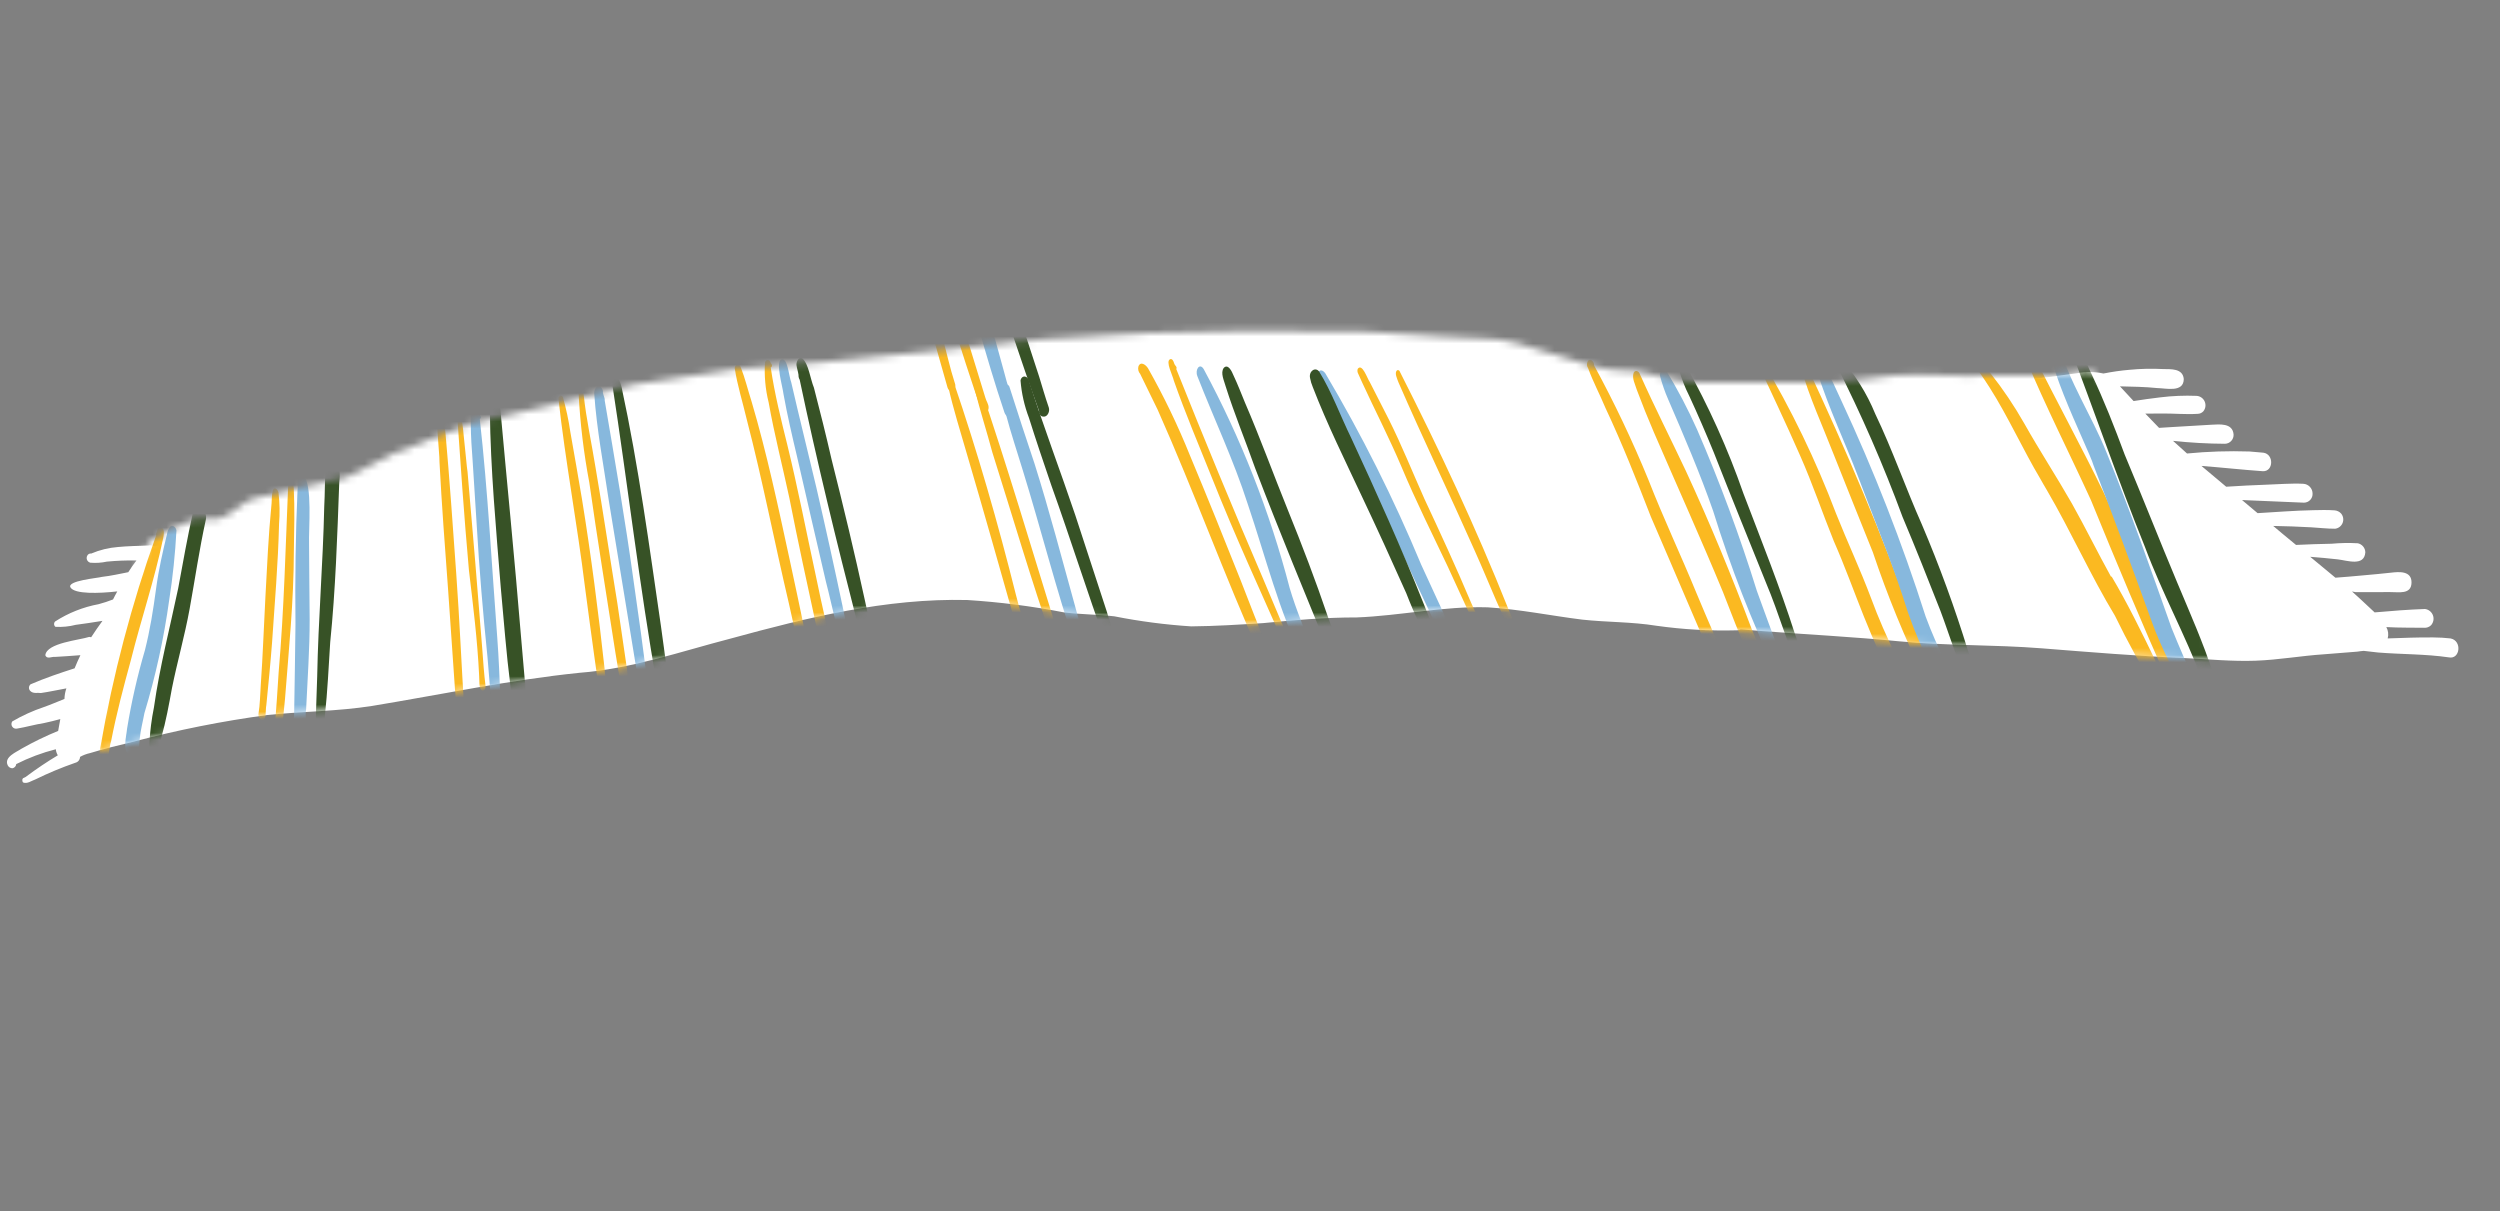 <svg width="353" height="171" viewBox="0 0 353 171" fill="none" xmlns="http://www.w3.org/2000/svg">
<rect x="0" y="0" width="353" height="171" fill="#808080" stroke="none"/>
<path d="M346.032 90.148C345.223 90.056 344.409 90.008 343.594 90.005C341.433 89.981 339.296 90.076 337.142 90.145C337.29 89.607 337.221 89.032 336.949 88.544C337.91 88.58 338.844 88.635 339.791 88.623L342.298 88.641C342.475 88.653 342.652 88.628 342.818 88.567C342.984 88.506 343.135 88.41 343.261 88.286C343.43 88.099 343.544 87.868 343.592 87.621C343.639 87.373 343.618 87.117 343.531 86.881C343.443 86.644 343.293 86.436 343.095 86.279C342.898 86.122 342.662 86.022 342.412 85.989C340.093 86.075 337.757 86.249 335.299 86.47L334.747 85.956C333.884 85.131 332.994 84.324 332.104 83.517L332.594 83.606L337.524 83.604C338.657 83.579 340.469 84.001 340.506 82.28C340.542 80.559 338.714 80.734 337.631 80.859C336.549 80.985 334.933 81.129 333.575 81.251C332.217 81.373 331.045 81.482 329.762 81.572L326.199 78.62C327.494 78.718 328.785 78.837 330.095 78.983C331.404 79.129 333.843 80.033 333.984 77.985C333.977 77.685 333.869 77.395 333.677 77.164C333.485 76.933 333.22 76.773 332.926 76.71C331.694 76.641 330.458 76.663 329.229 76.775C327.611 76.804 325.896 76.861 324.2 76.944L322.197 75.29L320.979 74.263C322.77 74.289 324.554 74.36 326.356 74.457C327.473 74.522 328.623 74.661 329.729 74.655C329.963 74.624 330.184 74.53 330.37 74.384C330.555 74.238 330.697 74.045 330.782 73.825C330.867 73.604 330.891 73.365 330.851 73.133C330.812 72.9 330.711 72.682 330.558 72.502C330.32 72.247 329.996 72.09 329.648 72.061C328.624 71.99 327.607 72.012 326.612 72.039C323.976 72.09 321.38 72.309 318.773 72.457L316.575 70.606L325.33 70.977C325.496 70.974 325.66 70.938 325.811 70.871C325.963 70.803 326.099 70.706 326.211 70.584C326.324 70.462 326.411 70.319 326.466 70.163C326.522 70.006 326.545 69.841 326.534 69.675C326.53 69.326 326.395 68.992 326.154 68.739C325.914 68.486 325.587 68.333 325.239 68.311C323.481 68.222 321.724 68.386 319.987 68.439C318.25 68.492 316.225 68.608 314.337 68.725C313.156 67.751 312 66.757 310.841 65.787C313.725 66.011 316.616 66.329 319.526 66.536C321.039 66.58 321.093 64.126 319.587 63.921L317.637 63.751C314.691 63.653 311.742 63.748 308.809 64.035L306.831 62.248C309.269 62.511 311.72 62.649 314.173 62.661C314.34 62.656 314.504 62.617 314.656 62.548C314.808 62.478 314.945 62.378 315.057 62.255C315.17 62.131 315.257 61.986 315.312 61.829C315.368 61.671 315.391 61.504 315.381 61.337C315.245 59.677 313.333 59.928 312.289 59.969L306.934 60.285L304.86 60.415C304.218 59.769 303.579 59.1 302.922 58.405L305.229 58.386C306.913 58.37 308.61 58.54 310.311 58.434C310.462 58.432 310.611 58.399 310.749 58.337C310.887 58.275 311.011 58.185 311.114 58.074C311.269 57.882 311.369 57.652 311.402 57.408C311.434 57.163 311.399 56.915 311.299 56.689C311.2 56.464 311.04 56.27 310.837 56.13C310.634 55.99 310.397 55.908 310.15 55.895C308.43 55.827 306.707 55.898 304.998 56.11C303.747 56.274 302.5 56.416 301.264 56.629L299.338 54.552C301.104 54.596 302.851 54.614 304.614 54.797C305.833 54.811 308.338 55.473 308.348 53.517C308.214 51.972 306.479 52.141 305.425 52.111C303.844 52.028 302.259 52.063 300.684 52.216C299.445 52.321 298.213 52.497 296.995 52.744C295.785 52.477 294.534 52.462 293.318 52.697C281.252 54.427 269.079 55.294 256.89 55.291C242.747 55.163 228.761 55.823 214.849 56.197C207.217 56.238 199.46 55.451 191.83 55.101C184.822 54.748 177.89 54.871 170.929 55.149C163.968 55.427 156.922 55.414 150.051 55.962C137.955 56.989 126.128 58.824 114.032 59.597C105.812 59.898 97.625 60.805 89.538 62.31C80.08 64.668 70.674 66.99 61.192 68.975C52.32 70.772 42.998 72.257 34.099 74.072C31.171 74.534 28.279 75.201 25.444 76.069C24.282 76.503 23.015 76.757 21.832 77.186C21.702 77.101 21.556 77.042 21.402 77.014C21.249 76.986 21.092 76.99 20.94 77.024C19.501 77.085 18.07 77.102 16.663 77.237C15.359 77.337 14.081 77.649 12.878 78.162C12.763 78.144 12.645 78.164 12.543 78.221C12.441 78.277 12.36 78.367 12.315 78.474C12.267 78.566 12.24 78.668 12.236 78.772C12.233 78.875 12.254 78.978 12.297 79.073C12.34 79.167 12.404 79.251 12.484 79.317C12.564 79.383 12.658 79.429 12.759 79.453C13.539 79.519 14.325 79.467 15.09 79.301C16.478 79.168 17.872 79.114 19.266 79.139C18.844 79.684 18.467 80.237 18.113 80.795C16.872 81.03 15.717 81.304 14.399 81.456C13.815 81.626 9.372 81.994 9.958 82.952C10.544 83.911 13.973 83.797 16.56 83.507C16.353 83.884 16.147 84.261 15.962 84.642C15.298 84.903 14.619 85.126 13.929 85.309C11.736 85.716 9.644 86.549 7.771 87.761C7.724 87.812 7.689 87.873 7.666 87.939C7.643 88.005 7.633 88.074 7.638 88.144C7.642 88.213 7.661 88.281 7.692 88.344C7.723 88.406 7.767 88.461 7.82 88.507C8.79 88.563 9.763 88.468 10.704 88.225C11.955 88.06 13.068 87.894 14.469 87.665C13.917 88.417 13.384 89.195 12.873 89.978L12.606 89.929C11.209 90.389 6.602 90.773 6.401 92.51C6.608 93.147 7.338 92.68 7.761 92.757C8.947 92.696 10.092 92.605 11.353 92.512C11.056 93.133 10.783 93.752 10.533 94.367C8.429 95.044 6.343 95.747 4.318 96.623C4.247 96.682 4.19 96.755 4.151 96.838C4.111 96.92 4.09 97.011 4.088 97.102C4.087 97.194 4.106 97.285 4.143 97.369C4.18 97.453 4.235 97.528 4.304 97.588C4.715 97.985 5.329 97.775 5.775 97.856C6.981 97.683 8.159 97.413 9.373 97.197C9.205 97.677 9.114 98.181 9.102 98.69C8.135 99.067 7.182 99.493 6.224 99.826C4.66 100.35 3.154 101.033 1.73 101.865C1.654 101.976 1.614 102.108 1.615 102.243C1.616 102.377 1.659 102.508 1.737 102.618C1.815 102.728 1.924 102.811 2.051 102.856C2.178 102.901 2.316 102.906 2.445 102.871C3.704 102.662 4.849 102.317 6.25 102.088C7.016 101.928 7.764 101.741 8.516 101.532L8.212 103.205C6.434 103.932 4.705 104.771 3.034 105.719C2.375 106.175 0.52 106.874 1.088 108.06C1.148 108.184 1.242 108.289 1.359 108.363C1.476 108.437 1.61 108.478 1.749 108.48C1.892 108.455 2.024 108.384 2.122 108.277C2.221 108.17 2.281 108.033 2.294 107.888C4.074 106.987 5.947 106.284 7.88 105.793C7.91 106.096 8.007 106.389 8.162 106.651C6.663 107.549 5.209 108.523 3.808 109.568C3.679 109.683 3.53 109.773 3.368 109.834C3.081 109.896 3.115 110.34 3.251 110.48C3.851 110.727 4.447 110.237 4.986 110.058C6.822 109.157 8.711 108.37 10.643 107.7C10.829 107.655 10.994 107.55 11.113 107.4C11.232 107.251 11.297 107.066 11.3 106.875C11.733 106.63 12.2 106.451 12.686 106.344C14.685 105.74 16.761 105.219 18.806 104.738C25.046 103.08 31.384 101.816 37.783 100.954C42.712 100.445 47.664 100.446 52.55 99.676C62.261 98.078 71.942 96.013 81.824 94.999C89.135 94.439 96.049 92.01 103.156 90.168C113.99 87.208 125.064 84.452 136.555 84.721C141.15 85.01 145.722 85.594 150.242 86.471C152.607 86.763 154.981 86.756 157.351 87.026C160.931 87.735 164.553 88.209 168.195 88.444C171.587 88.415 174.966 88.2 178.345 87.984C182.636 87.567 187.177 87.171 191.551 87.183C197.721 86.945 203.823 85.566 210.054 85.754C214.61 86.029 219.05 86.951 223.42 87.492C226.899 87.871 230.391 87.791 233.882 88.356C237.657 88.889 241.471 89.105 245.282 89C245.46 88.994 245.634 88.947 245.791 88.862L248.582 89.093C255.081 89.583 261.608 89.917 268.149 90.553C274.691 91.189 281.564 91.01 288.308 91.544C295.052 92.079 301.792 92.636 308.603 92.929C311.869 93.085 315.173 93.409 318.465 93.293C321.757 93.177 324.903 92.597 328.166 92.384L332.84 92.013C333.151 91.954 333.453 91.939 333.759 91.903L335.79 92.134C339.013 92.397 342.501 92.34 345.777 92.82C347.352 93.152 347.696 90.497 346.032 90.148Z" fill="white"/>
<mask id="mask0_1071_4230" style="mask-type:luminance" maskUnits="userSpaceOnUse" x="13" y="46" width="300" height="61">
<path d="M21.146 76.307L22.12 75.978L23.418 75.051L27.584 73.293L30.599 73.293C32.995 72.784 34.003 70.659 36.503 70.215L42.783 68.77L48.939 67.389L55.571 64.025L66.341 59.845L71.318 58.699C75.372 57.685 79.441 56.712 83.526 55.781C85.557 55.252 87.58 54.767 89.607 54.26C94.359 53.465 99.351 52.737 104.242 52.059L108.077 51.743L109.973 51.581L115.833 51.148C121.849 50.491 127.857 49.878 133.92 49.345L137.119 48.981L143.49 48.273L147.55 47.86C152.354 47.535 157.186 47.307 162.004 47.031L164.599 46.95C168.398 46.834 172.188 46.763 175.997 46.718C181.46 46.697 186.933 46.747 192.424 46.824L195.593 47.008L200.399 47.306L203.176 47.488L209.774 47.811C215 47.702 223.913 52.361 229.171 52.326C232.348 52.212 236.558 54.097 239.749 54.032L248.793 54.032L258.968 54.032L267.51 52.996C272.176 52.669 276.297 53.255 280.951 52.996L289.761 52.996L295.203 52.326L298.664 54.959C303.796 67.701 308.548 80.465 312.919 93.253L309.248 93.046L304.091 92.777L300.625 92.585C293.218 92.022 285.83 91.57 278.459 91.229L275.386 91.154L269.125 90.753L262.575 90.162L253.861 89.569C250.991 89.393 248.143 89.221 245.287 89.093C242.996 89.022 240.813 88.994 238.581 88.98C232.622 88.312 226.668 87.737 220.729 87.21L215.01 86.355L211.469 85.942L208.427 85.827L206.712 85.884C200.42 86.284 194.156 86.781 188.018 87.347L184.595 87.554L179.916 87.948L175.806 88.26C169.422 87.768 163.023 87.365 156.648 87.082C154.382 86.878 152.111 86.695 149.837 86.535L142.389 85.436C135.823 85.486 129.257 85.621 122.691 85.841L113.685 87.613L111.285 88.144C105.487 89.625 99.723 91.18 93.99 92.81L88.657 94.144L86.58 94.55L83.174 95.037L74.107 96.13L67.347 97.205L60.877 98.333C56.15 98.994 51.237 99.668 46.443 100.317L40.449 100.725L35.377 101.254C31.439 102.013 27.474 102.789 23.418 103.688C20.095 104.481 16.767 105.304 13.433 106.157C14.262 100.073 15.103 93.969 15.955 87.843C17.613 84.213 19.426 79.941 21.146 76.307Z" fill="white"/>
</mask>
<g mask="url(#mask0_1071_4230)">
<path d="M346.032 74.07C345.223 73.977 344.409 73.929 343.594 73.926C341.433 73.902 339.296 73.997 337.142 74.067C337.29 73.528 337.221 72.953 336.949 72.465C337.91 72.501 338.844 72.556 339.791 72.544L342.298 72.562C342.475 72.575 342.652 72.549 342.818 72.488C342.984 72.427 343.135 72.331 343.261 72.207C343.43 72.02 343.544 71.79 343.592 71.542C343.639 71.294 343.618 71.038 343.531 70.802C343.443 70.565 343.293 70.357 343.095 70.2C342.898 70.043 342.662 69.943 342.412 69.91C340.093 69.996 337.757 70.17 335.299 70.392L334.747 69.877C333.884 69.052 332.994 68.245 332.104 67.439L332.594 67.528L337.524 67.525C338.657 67.501 340.469 67.922 340.506 66.201C340.542 64.48 338.714 64.655 337.631 64.781C336.549 64.906 334.933 65.05 333.575 65.172C332.217 65.294 331.045 65.403 329.762 65.493L326.199 62.542C327.494 62.639 328.785 62.758 330.095 62.904C331.404 63.05 333.843 63.954 333.984 61.907C333.977 61.606 333.869 61.317 333.677 61.085C333.485 60.854 333.22 60.694 332.926 60.632C331.694 60.562 330.458 60.584 329.229 60.697C327.611 60.725 325.896 60.782 324.2 60.865L322.197 59.212L320.979 58.184C322.77 58.21 324.554 58.281 326.356 58.378C327.473 58.443 328.623 58.583 329.729 58.577C329.963 58.545 330.184 58.452 330.37 58.306C330.555 58.159 330.697 57.966 330.782 57.746C330.867 57.526 330.891 57.287 330.851 57.054C330.812 56.821 330.711 56.604 330.558 56.424C330.32 56.169 329.996 56.011 329.648 55.982C328.624 55.911 327.607 55.933 326.612 55.96C323.976 56.011 321.38 56.23 318.773 56.378L316.575 54.528L325.33 54.898C325.496 54.895 325.66 54.859 325.811 54.792C325.963 54.724 326.099 54.627 326.211 54.505C326.324 54.383 326.411 54.24 326.466 54.084C326.522 53.928 326.545 53.762 326.534 53.596C326.53 53.247 326.395 52.913 326.154 52.66C325.914 52.407 325.587 52.254 325.239 52.232C323.481 52.143 321.724 52.307 319.987 52.36C318.25 52.413 316.225 52.529 314.337 52.647C313.156 51.672 312 50.679 310.841 49.708C313.725 49.933 316.616 50.251 319.526 50.457C321.039 50.502 321.093 48.047 319.587 47.842L317.637 47.672C314.691 47.574 311.742 47.669 308.809 47.957L306.831 46.169C309.269 46.433 311.72 46.571 314.173 46.582C314.34 46.577 314.504 46.539 314.656 46.469C314.808 46.399 314.945 46.3 315.057 46.176C315.17 46.053 315.257 45.908 315.312 45.75C315.368 45.592 315.391 45.425 315.381 45.258C315.245 43.598 313.333 43.849 312.289 43.89L306.934 44.207L304.86 44.337C304.218 43.69 303.579 43.021 302.922 42.326L305.229 42.308C306.913 42.291 308.61 42.461 310.311 42.356C310.462 42.353 310.611 42.32 310.749 42.258C310.887 42.196 311.011 42.107 311.114 41.995C311.269 41.804 311.369 41.573 311.402 41.329C311.434 41.085 311.399 40.836 311.299 40.61C311.2 40.385 311.04 40.191 310.837 40.051C310.634 39.911 310.397 39.83 310.15 39.816C308.43 39.748 306.707 39.82 304.998 40.031C303.747 40.196 302.5 40.337 301.264 40.55L299.338 38.473C301.104 38.517 302.851 38.535 304.614 38.718C305.833 38.732 308.338 39.395 308.348 37.438C308.214 35.894 306.479 36.062 305.425 36.032C303.844 35.949 302.259 35.985 300.684 36.138C299.445 36.242 298.213 36.418 296.995 36.665C295.785 36.399 294.534 36.383 293.318 36.619C281.252 38.348 269.079 39.215 256.89 39.213C242.747 39.084 228.761 39.744 214.849 40.118C207.217 40.16 199.46 39.372 191.83 39.022C184.822 38.67 177.89 38.792 170.929 39.07C163.968 39.349 156.922 39.335 150.051 39.883C137.955 40.91 126.128 42.745 114.032 43.519C105.812 43.819 97.625 44.726 89.538 46.231C80.08 48.59 70.674 50.911 61.192 52.897C52.32 54.693 42.998 56.178 34.099 57.993C31.171 58.455 28.279 59.123 25.444 59.99C24.282 60.424 23.015 60.678 21.832 61.108C21.702 61.022 21.556 60.963 21.402 60.935C21.249 60.908 21.092 60.911 20.94 60.946C19.501 61.007 18.07 61.023 16.663 61.159C15.359 61.258 14.081 61.571 12.878 62.083C12.763 62.065 12.645 62.086 12.543 62.142C12.441 62.199 12.36 62.288 12.315 62.396C12.267 62.487 12.24 62.589 12.236 62.693C12.233 62.797 12.254 62.9 12.297 62.994C12.34 63.089 12.404 63.172 12.484 63.238C12.564 63.304 12.658 63.351 12.759 63.375C13.539 63.44 14.325 63.389 15.09 63.222C16.478 63.09 17.872 63.035 19.266 63.06C18.844 63.605 18.467 64.159 18.113 64.716C16.872 64.951 15.717 65.225 14.399 65.377C13.815 65.548 9.372 65.915 9.958 66.874C10.544 67.832 13.973 67.719 16.56 67.428C16.353 67.805 16.147 68.183 15.962 68.564C15.298 68.825 14.619 69.047 13.929 69.231C11.736 69.637 9.644 70.47 7.771 71.682C7.724 71.734 7.689 71.794 7.666 71.86C7.643 71.926 7.633 71.996 7.638 72.065C7.642 72.135 7.661 72.203 7.692 72.265C7.723 72.327 7.767 72.383 7.82 72.428C8.79 72.485 9.763 72.389 10.704 72.146C11.955 71.982 13.068 71.815 14.469 71.586C13.917 72.338 13.384 73.117 12.873 73.899L12.606 73.85C11.209 74.311 6.602 74.694 6.401 76.431C6.608 77.068 7.338 76.602 7.761 76.679C8.947 76.618 10.092 76.526 11.353 76.433C11.056 77.055 10.783 77.673 10.533 78.288C8.429 78.965 6.343 79.669 4.318 80.544C4.247 80.603 4.19 80.676 4.151 80.759C4.111 80.842 4.09 80.932 4.088 81.024C4.087 81.115 4.106 81.206 4.143 81.29C4.18 81.374 4.235 81.449 4.304 81.509C4.715 81.907 5.329 81.696 5.775 81.777C6.981 81.604 8.159 81.335 9.373 81.118C9.205 81.599 9.114 82.103 9.102 82.612C8.135 82.989 7.182 83.415 6.224 83.747C4.66 84.271 3.154 84.955 1.73 85.787C1.654 85.898 1.614 86.029 1.615 86.164C1.616 86.299 1.659 86.43 1.737 86.539C1.815 86.649 1.924 86.732 2.051 86.777C2.178 86.822 2.316 86.828 2.445 86.792C3.704 86.583 4.849 86.238 6.25 86.009C7.016 85.849 7.764 85.662 8.516 85.454L8.212 87.126C6.434 87.853 4.705 88.693 3.034 89.64C2.375 90.096 0.52 90.796 1.088 91.981C1.148 92.106 1.242 92.21 1.359 92.284C1.476 92.359 1.61 92.399 1.749 92.401C1.892 92.377 2.024 92.305 2.122 92.198C2.221 92.091 2.281 91.954 2.294 91.809C4.074 90.908 5.947 90.206 7.88 89.715C7.91 90.017 8.007 90.31 8.162 90.572C6.663 91.47 5.209 92.444 3.808 93.489C3.679 93.605 3.53 93.695 3.368 93.755C3.081 93.818 3.115 94.262 3.251 94.401C3.851 94.649 4.447 94.158 4.986 93.98C6.822 93.078 8.711 92.291 10.643 91.622C10.829 91.576 10.994 91.471 11.113 91.322C11.232 91.172 11.297 90.987 11.3 90.797C11.733 90.552 12.2 90.373 12.686 90.265C14.685 89.661 16.761 89.14 18.806 88.659C25.046 87.001 31.384 85.737 37.783 84.875C42.712 84.366 47.664 84.368 52.55 83.597C62.261 81.999 71.942 79.934 81.824 78.92C89.135 78.36 96.049 75.931 103.156 74.09C113.99 71.129 125.064 68.373 136.555 68.642C141.15 68.931 145.722 69.516 150.242 70.392C152.607 70.684 154.981 70.677 157.351 70.947C160.931 71.656 164.553 72.13 168.195 72.365C171.587 72.336 174.966 72.121 178.345 71.906C182.636 71.488 187.177 71.092 191.551 71.104C197.721 70.866 203.823 69.487 210.054 69.675C214.61 69.951 219.05 70.872 223.42 71.413C226.899 71.792 230.391 71.713 233.882 72.278C237.657 72.811 241.471 73.026 245.282 72.921C245.46 72.915 245.634 72.868 245.791 72.784L248.582 73.014C255.081 73.504 261.608 73.838 268.149 74.474C274.691 75.11 281.564 74.931 288.308 75.466C295.052 76 301.792 76.557 308.603 76.85C311.869 77.006 315.173 77.33 318.465 77.214C321.757 77.098 324.903 76.518 328.166 76.305L332.84 75.934C333.151 75.875 333.453 75.861 333.759 75.824L335.79 76.055C339.013 76.318 342.501 76.261 345.777 76.741C347.352 77.074 347.696 74.418 346.032 74.07Z" fill="white"/>
<path d="M14.582 107.196C14.374 107.057 14.216 106.855 14.13 106.62C14.044 106.385 14.036 106.129 14.105 105.889L14.178 105.487C15.945 95.308 18.581 85.299 22.057 75.569C22.025 75.495 22.015 75.413 22.03 75.334C22.044 75.255 22.082 75.181 22.138 75.124C22.211 74.722 22.304 74.209 22.807 74.485C23.309 74.76 23.119 75.555 23.03 76.046C21.796 81.949 19.927 87.414 18.491 93.165C17.459 96.939 16.446 100.74 15.684 104.678C15.368 105.404 15.543 107.486 14.582 107.196Z" fill="#FBB921"/>
<path d="M36.948 101.669C36.801 101.592 36.68 101.47 36.599 101.318C36.518 101.167 36.481 100.992 36.494 100.818C36.721 99.484 36.725 98.107 36.822 96.723C37.114 92.572 37.253 88.366 37.482 84.177C37.711 79.989 37.901 75.621 38.316 71.42C38.425 70.776 38.247 68.305 39.1 69.111C39.208 69.235 39.285 69.385 39.325 69.549C39.498 71.015 39.524 72.496 39.403 73.969C39.269 79.627 38.787 85.169 38.413 90.757C38.19 93.691 37.892 96.66 37.607 99.558C37.445 100.24 37.702 101.84 36.948 101.669Z" fill="#FBB921"/>
<path d="M39.072 104.492C38.547 104.193 38.697 103.312 38.764 102.783C39.023 100.176 39.175 97.523 39.349 94.874C40.114 86.041 40.334 77.027 40.706 68.068C40.706 68.068 40.743 67.854 40.763 67.735C40.783 67.616 40.852 67.211 41.081 67.353C41.31 67.496 41.418 68.354 41.475 68.833C41.627 71.864 41.542 74.801 41.494 77.794C41.482 84.904 40.773 91.78 40.243 98.69L39.767 103.52C39.73 104.005 39.566 104.834 39.072 104.492Z" fill="#FBB921"/>
<path d="M65.093 101.112C64.156 100.902 64.432 98.403 64.243 97.336C63.916 92.672 63.595 88.019 63.279 83.376C62.833 77.329 62.368 71.249 62.056 65.232C62.104 63.962 61.236 57.65 62.136 57.795C63.036 57.94 62.7 60.226 62.895 61.095C63.487 67.716 63.942 74.334 64.418 80.957C64.895 87.58 65.157 93.785 65.551 100.191C65.567 100.706 65.369 101.117 65.093 101.112Z" fill="#FBB921"/>
<path d="M68.193 97.568C67.524 97.418 67.731 96.013 67.65 95.312C67.41 90.364 66.798 85.446 66.212 80.506C65.52 72.839 65.01 65.184 64.475 57.552C64.329 57.291 64.477 56.755 64.432 56.432C65.01 54.542 65.848 65.912 66.018 66.634C66.747 74.935 67.437 83.238 68.089 91.541C68.221 93.306 68.331 95.067 68.556 96.825C68.588 97.23 68.402 97.558 68.193 97.568Z" fill="#FBB921"/>
<path d="M85.318 98.179C85.007 98.248 84.722 97.862 84.612 97.378C84.349 95.804 84.133 94.213 83.914 92.648C83.448 89.405 83.048 86.176 82.604 82.937C81.515 74.032 79.826 65.134 78.848 56.252C78.852 56.167 78.878 56.086 78.924 56.02C78.97 55.953 79.032 55.906 79.103 55.885C79.173 55.864 79.247 55.869 79.314 55.901C79.381 55.933 79.438 55.989 79.477 56.061C79.936 57.674 80.289 59.326 80.533 61.003C81.082 64.156 81.654 67.313 82.178 70.488C83.475 78.489 84.498 86.486 85.378 94.506C85.368 95.615 86.145 97.895 85.318 98.179Z" fill="#FBB921"/>
<path d="M88.398 97.78C88.108 97.718 87.761 97.427 87.682 96.895L86.895 92.147C85.664 84.16 84.344 76.154 83.21 68.133C82.426 63.995 81.921 59.791 81.697 55.56C81.782 55.009 82.372 55.217 82.411 55.713C82.774 59.178 83.54 62.567 84.09 66.018C85.181 72.376 86.126 78.784 87.168 85.159C87.651 88.298 88.063 91.448 88.546 94.587C88.629 95.688 89.296 97.484 88.398 97.78Z" fill="#FBB921"/>
<path d="M112.922 90.769C112.491 90.445 112.416 89.617 112.237 89.004L111.392 85.214C109.36 76.595 107.677 67.812 105.436 59.203C104.874 56.807 104.108 54.396 103.737 51.962C103.846 51.277 104.406 51.236 104.602 51.879C105.209 53.419 105.608 55.099 106.131 56.727C108.285 64.009 109.872 71.514 111.49 78.974C112.241 82.351 112.92 85.74 113.644 89.137C113.897 90.002 113.677 91.24 112.922 90.769Z" fill="#FBB921"/>
<path d="M115.314 88.644C113.988 82.529 112.658 76.439 111.465 70.35C110.502 65.855 109.348 61.4 108.535 56.831C108.069 54.976 107.895 53.042 108.02 51.118C108.231 50.664 108.699 50.761 108.845 51.289C108.89 51.321 108.928 51.364 108.956 51.415C108.983 51.466 109 51.524 109.005 51.584C108.981 51.736 108.956 51.888 108.823 51.861C109.374 55.616 110.289 59.263 111.171 62.824C112.647 68.866 113.831 75.004 115.157 81.12C115.638 83.446 116.141 85.776 116.67 88.086C116.808 89.529 115.606 89.988 115.314 88.644Z" fill="#FBB921"/>
<path d="M178.031 92.742C172.961 81.478 168.628 69.45 163.458 57.846C162.641 56.131 161.775 54.431 160.99 52.791C160.867 52.652 160.78 52.485 160.736 52.304C160.693 52.123 160.694 51.935 160.741 51.755C161.021 50.977 161.763 51.457 162.101 52.002C164.348 55.981 166.331 60.104 168.035 64.344C170.477 70.178 172.824 76.018 175.164 81.902C176.45 85.222 177.735 88.542 179.095 91.83C179.412 92.878 178.465 93.65 178.031 92.742Z" fill="#FBB921"/>
<path d="M181.613 91.666C178.089 83.678 174.43 75.803 171.145 67.513C169.322 62.966 167.402 58.448 165.746 53.748C165.6 53.03 164.533 51.039 165.212 50.725C165.512 50.596 165.697 50.974 165.796 51.315C165.896 51.656 166.262 51.791 166.09 52.105C170.044 62.038 174.099 71.835 178.255 81.497L180.895 87.758L182.379 90.999C182.436 91.144 182.452 91.303 182.424 91.456C182.396 91.61 182.326 91.753 182.221 91.869C182.168 91.898 182.11 91.917 182.05 91.923C181.99 91.929 181.929 91.922 181.872 91.903C181.814 91.884 181.762 91.853 181.717 91.812C181.672 91.771 181.637 91.721 181.613 91.666Z" fill="#FBB921"/>
<path d="M209.383 90.585C207.692 87.214 206.058 83.531 204.404 79.96C202.206 75.322 199.907 70.735 197.884 65.899C196.158 61.831 194.18 58.016 192.331 53.995L191.789 52.791C191.727 52.685 191.687 52.568 191.674 52.446C191.66 52.325 191.672 52.202 191.71 52.085C192.349 51.234 193.036 53.409 193.419 53.962L196.085 59.191C197.928 62.866 199.463 66.716 201.133 70.451C203.388 75.284 205.62 80.112 207.694 85.049C208.408 86.699 209.231 88.254 210.01 89.801C210.387 90.514 209.71 91.197 209.383 90.585Z" fill="#FBB921"/>
<path d="M214.499 91.446C212.091 87.208 210.317 82.394 208.249 77.803C204.753 69.912 200.992 62.088 197.481 54.032C197.298 53.516 196.82 52.599 197.294 52.271C197.334 52.259 197.375 52.256 197.416 52.261C197.457 52.267 197.496 52.281 197.532 52.303C197.567 52.324 197.597 52.353 197.62 52.387C197.644 52.421 197.66 52.459 197.667 52.5C203.212 63.435 208.394 74.466 212.916 85.837C213.588 87.502 214.345 89.131 215.184 90.718C215.555 91.339 214.87 92.066 214.499 91.446Z" fill="#FBB921"/>
<path d="M243.134 96.236C239.776 88.6 236.496 80.795 233.104 72.969C231.078 67.763 229.077 62.678 226.685 57.59C225.9 55.697 224.935 53.909 224.23 51.961C223.934 51.562 224.13 50.86 224.44 50.802C224.75 50.743 225.113 51.154 225.081 51.586C227.928 56.821 230.486 62.207 232.745 67.721C234.882 73.2 237.347 78.393 239.549 83.768C241.15 87.629 242.793 91.268 244.382 95.196C245.005 96.461 243.667 97.485 243.134 96.236Z" fill="#FBB921"/>
<path d="M247.469 93.177C247.247 93.071 247.075 92.883 246.988 92.652C245.604 89.752 244.49 86.624 243.272 83.569C240.184 76.098 236.784 68.57 233.54 61.07C232.687 59.088 231.878 57.075 231.113 55.032C230.886 54.253 230.395 53.404 230.671 52.648C230.872 52.178 231.409 52.39 231.541 52.806C233.619 57.468 235.912 61.962 238.055 66.52C241.461 73.888 244.563 81.408 247.385 88.947C247.734 89.816 248.135 90.649 248.519 91.456C248.902 92.263 248.186 93.538 247.469 93.177Z" fill="#FBB921"/>
<path d="M268.04 96.984C264.156 90.98 261.98 83.306 258.929 76.394C257.34 72.466 255.932 68.294 254.201 64.386C252.167 59.732 249.98 55.165 247.845 50.562C247.742 50.329 247.694 50.076 247.703 49.822C247.743 49.599 247.968 49.502 248.07 49.705C248.171 49.907 248.55 50.483 248.802 50.874C252.917 57.775 256.417 65.024 259.261 72.538C260.843 76.511 262.686 80.439 264.206 84.493C265.236 87.285 266.424 90.016 267.764 92.672C268.158 93.803 269.968 95.883 269.08 96.965C269.023 97.05 268.947 97.12 268.857 97.168C268.767 97.217 268.667 97.243 268.565 97.245C268.463 97.247 268.362 97.224 268.271 97.179C268.179 97.133 268.1 97.066 268.04 96.984Z" fill="#FBB921"/>
<path d="M271.752 95.815C268.935 90.031 266.494 84.071 264.445 77.972C262.608 73.377 260.744 68.8 258.916 64.16C257.346 60.12 255.475 56.095 254.252 51.796C254.123 50.989 254.767 50.737 255.061 51.528C260.628 63.481 265.833 75.529 270.168 87.926C271.022 90.201 272.007 92.384 273.027 94.504C273.499 95.58 272.378 96.805 271.752 95.815Z" fill="#FBB921"/>
<path d="M304.535 97.695C302.388 94.214 300.419 90.627 298.633 86.948C295.213 81.305 292.417 75.016 289.007 69.191C288.705 68.698 288.411 68.161 288.131 67.672C285.607 63.436 283.561 58.849 280.928 54.708C279.977 53.222 278.969 51.795 277.935 50.387C277.741 50.19 277.893 49.734 278.136 49.916C279.282 50.683 280.285 51.644 281.098 52.758C282.835 54.965 284.405 57.298 285.795 59.739C288.007 63.665 290.387 67.299 292.571 71.128C294.484 74.539 296.232 78.105 298.105 81.486L298.13 81.352C300.37 85.122 302.422 89.296 304.327 93.258C304.871 94.324 305.408 95.297 305.955 96.341C306.503 97.385 305.197 98.484 304.535 97.695Z" fill="#FBB921"/>
<path d="M306.106 96.276C302.397 87.909 298.797 79.331 295.242 70.623C292.209 63.991 288.848 57.391 285.975 50.512C285.249 48.675 286.682 48.014 287.114 50.074C290.386 56.657 293.863 63.002 297.032 69.52C299.153 74.075 300.866 78.717 302.924 83.237C304.649 87.098 306.235 91.041 307.684 95.066C308.171 96.445 306.675 97.578 306.106 96.276Z" fill="#FBB921"/>
<path d="M18.561 106.837C17.15 106.235 17.841 104.08 17.944 102.878C18.554 99.143 19.394 95.449 20.461 91.818C21.184 88.978 21.632 86.134 22.029 83.189C22.426 80.244 22.985 77.927 23.589 75.365C23.65 74.999 23.8 74.655 24.025 74.361C24.331 74.071 24.829 74.369 24.915 74.914C24.739 78.207 24.397 81.49 23.888 84.748C23.139 90.147 21.969 95.48 20.39 100.697C20.172 101.901 19.841 103.085 19.726 104.354C19.61 105.623 19.615 107.121 18.561 106.837Z" fill="#87B8DD"/>
<path d="M42.216 104.562C40.935 103.969 41.553 101.825 41.537 100.567C41.62 96.424 41.662 92.249 41.722 88.101C41.649 81.763 41.731 75.454 42.011 69.208C42.116 68.589 41.832 67.82 42.067 67.251C42.107 67.182 42.16 67.125 42.224 67.082C42.287 67.039 42.359 67.012 42.434 67.002C42.508 66.993 42.584 67.002 42.655 67.029C42.726 67.055 42.79 67.098 42.843 67.155C44.149 68.418 43.568 74.679 43.639 76.833C43.647 80.305 43.708 84.008 43.725 87.432C43.733 91.716 43.416 95.887 43.227 100.107C42.978 101.437 43.672 104.943 42.216 104.562Z" fill="#87B8DD"/>
<path d="M70.187 100.15C69.785 100.06 69.378 99.542 69.319 98.846C69.157 96.817 69.017 94.794 68.832 92.761C68.197 86.586 67.678 80.409 67.319 74.239L66.734 65.059C66.594 63.349 66.499 61.648 66.47 59.963C66.478 58.969 66.353 57.632 66.876 57.209C67.398 56.785 67.778 57.809 67.804 58.726C67.938 58.756 67.956 59.102 67.743 59.139C68.895 69.471 69.429 79.777 70.216 90.084C70.436 92.978 70.555 96.079 70.673 99.036C70.703 99.262 70.672 99.494 70.584 99.695C70.496 99.897 70.356 100.057 70.187 100.15Z" fill="#87B8DD"/>
<path d="M90.245 96.848C88.843 88.174 87.397 79.49 85.978 70.785C85.236 65.749 84.252 60.633 83.905 55.572C83.866 54.48 84.829 54.062 85.135 55.212C85.062 55.684 85.437 56.09 85.387 56.566C86.825 65.004 88.285 73.447 89.477 82.13C90.178 86.942 90.837 91.771 91.455 96.619C91.643 97.933 90.451 98.193 90.245 96.848Z" fill="#87B8DD"/>
<path d="M118.353 88.513C118.177 88.334 118.054 88.098 118 87.837C117.521 85.931 117.114 84.013 116.613 82.102C115.242 76.265 113.892 70.302 112.529 64.415C111.84 61.522 111.158 58.578 110.633 55.666C110.509 54.567 109.455 51.075 110.335 50.759C111.214 50.443 111.371 53.068 111.728 54.007C112.867 58.983 114.108 63.903 115.274 68.859C116.599 74.599 117.868 80.353 119.08 86.122C119.153 86.53 119.249 86.943 119.326 87.326C119.567 88.266 118.908 89.073 118.353 88.513Z" fill="#87B8DD"/>
<path d="M184.009 93.184C180.631 86.42 178.707 78.631 176.189 71.194C174.189 64.957 171.452 59.23 169.064 53.107C168.705 52.166 169.416 51.167 169.976 52.144C175.235 61.917 179.306 72.284 182.1 83.025C183.027 86.165 184.288 89.112 185.474 92.092C185.928 93.395 184.651 94.338 184.009 93.184Z" fill="#87B8DD"/>
<path d="M204.568 92.222C201.774 86.048 198.747 80.016 196.03 73.672C192.961 66.987 189.464 60.501 186.313 53.755C185.672 52.717 186.41 51.7 187.144 52.731C192.28 61.398 196.799 70.417 200.667 79.72C202.437 83.543 204.158 87.38 205.97 91.095C206.526 92.348 205.121 93.613 204.568 92.222Z" fill="#87B8DD"/>
<path d="M250.88 95.201C247.339 87.74 244.336 80.035 241.894 72.146C240.017 66.76 237.796 61.612 235.544 56.388C235.066 55.3 234.677 54.173 234.382 53.022C234.291 52.383 234.883 51.915 235.286 52.356C236.906 55.029 238.356 57.801 239.629 60.655C242.846 68.089 245.663 75.69 248.067 83.426C249.365 86.933 250.535 90.508 252.112 93.743C252.755 94.897 251.517 96.261 250.88 95.201Z" fill="#87B8DD"/>
<path d="M273.785 95.54C273.655 95.492 273.535 95.42 273.434 95.326C273.332 95.233 273.25 95.12 273.193 94.994C272.724 94.149 272.286 93.263 271.836 92.444C270.595 89.817 269.549 87.101 268.706 84.32C266.822 78.588 264.511 73.054 262.388 67.371C260.523 62.425 258.211 57.651 256.591 52.497C256.409 51.98 256.48 51.21 257.005 51.236C257.153 51.258 257.293 51.319 257.409 51.413C257.526 51.507 257.615 51.631 257.668 51.771C258.543 53.289 259.231 54.957 259.997 56.571C264.606 66.465 268.581 76.643 271.897 87.042C272.729 89.301 273.698 91.508 274.796 93.65C275.224 94.465 274.634 95.809 273.785 95.54Z" fill="#87B8DD"/>
<path d="M308.608 97.975C306.901 94.694 305.178 91.501 303.874 87.901C301.212 80.492 298.452 73.08 295.591 65.665C295.03 63.559 286.77 47.408 290.281 47.609C290.642 47.145 291.031 48.045 290.559 48.235C292.14 53.982 295.347 58.642 297.468 63.956C300.803 72.095 303.693 80.405 306.617 88.653C307.713 91.363 308.863 94.037 310.096 96.633C310.663 97.819 309.317 99.141 308.608 97.975Z" fill="#87B8DD"/>
<path d="M21.332 105.913C21.157 105.615 21.075 105.271 21.097 104.926C21.186 103.239 21.399 101.561 21.733 99.905C22.576 94 23.96 88.792 25.161 83.068C25.818 79.456 26.482 75.799 27.265 72.255C27.524 70.828 29.415 71.955 29.058 73.411C28.149 77.53 27.531 81.817 26.773 85.987C26.08 89.8 25.029 93.432 24.273 97.211C23.868 99.44 23.43 101.849 22.794 104.082C22.577 104.895 22.336 107.109 21.332 105.913Z" fill="#375226"/>
<path d="M45.31 102.751C44.53 102.599 44.605 101.211 44.623 100.427C44.667 98.812 44.738 97.177 44.787 95.537C44.938 87.47 45.608 79.602 45.782 71.54C45.889 69.69 45.844 67.787 45.992 65.97C45.994 65.832 46.025 65.697 46.083 65.575C46.142 65.452 46.226 65.345 46.329 65.263C46.432 65.181 46.551 65.125 46.678 65.1C46.804 65.075 46.935 65.081 47.058 65.118C48.119 65.521 48.011 67.1 47.9 68.161C47.625 75.737 47.376 83.293 46.627 90.677C46.404 94.153 46.248 97.642 45.874 101.064C45.791 101.688 45.892 102.716 45.31 102.751Z" fill="#375226"/>
<path d="M73.389 100.3C72.335 100.263 72.221 98.217 72.073 96.875C71.487 92.247 71.136 87.587 70.71 82.968C70.044 74.652 69.267 66.311 69.168 58.065C69.192 57.598 69.26 57.136 69.37 56.688C69.508 55.751 70.546 56.212 70.601 57.248C71.582 68.111 72.676 78.998 73.565 89.868C73.739 92.127 73.98 94.401 74.155 96.659C74.21 98.009 74.522 100.27 73.389 100.3Z" fill="#375226"/>
<path d="M92.77 96.764C90.308 82.877 88.623 68.288 86.457 54.275C86.286 53.588 86.651 53.015 87.124 53.387C87.596 53.759 87.62 54.198 87.774 54.692C90.177 65.829 91.69 77.21 93.325 88.4C93.633 90.58 93.915 92.781 94.224 94.961C94.4 95.637 94.448 96.35 94.361 97.05C94.049 98.176 93.05 97.935 92.77 96.764Z" fill="#375226"/>
<path d="M120.952 87.53C118.113 76.465 115.327 65.071 112.918 53.623C112.795 53.422 112.737 53.179 112.751 52.934C112.687 52.475 112.528 52.024 112.464 51.565C112.399 51.106 112.808 50.274 113.284 50.608C114.195 51.399 114.395 53.457 114.927 54.746C115.797 58.095 116.64 61.465 117.413 64.847C119.075 71.451 120.667 78.067 122.113 84.731C122.271 85.471 122.452 86.216 122.583 86.977C122.699 88.415 121.373 88.927 120.952 87.53Z" fill="#375226"/>
<path d="M143.333 87.865C141.1 79.996 138.876 72.083 136.554 64.198C135.64 60.991 134.606 57.809 133.871 54.497C133.644 53.718 134.309 53.102 134.662 53.949C138.014 63.772 140.935 73.931 143.456 84.018C143.73 85.127 144.039 86.22 144.381 87.295C144.453 87.472 144.462 87.668 144.408 87.85C144.354 88.033 144.239 88.192 144.083 88.301C143.793 88.501 143.464 88.281 143.333 87.865Z" fill="#FBB921"/>
<path d="M148.679 90.749C145.65 82.067 142.967 72.873 140.114 63.855C139.32 60.877 138.403 58.062 137.657 55.07C137.414 54.381 137.924 53.598 138.352 54.413C142.225 65.805 145.676 77.488 149.174 88.789C149.307 89.32 149.67 89.731 149.64 90.278C149.61 90.826 149.042 91.16 148.679 90.749Z" fill="#FBB921"/>
<path d="M151.892 91.448C149.139 83.277 146.987 74.709 144.404 66.362C143.611 63.753 142.744 61.177 142.048 58.54C141.589 57.279 141.409 55.934 141.521 54.597C141.561 54.5 141.628 54.416 141.715 54.356C141.802 54.296 141.904 54.262 142.01 54.26C142.115 54.257 142.219 54.285 142.309 54.34C142.399 54.395 142.471 54.475 142.516 54.571C143.67 58.236 144.89 61.913 146.083 65.492C148.187 72.163 149.966 78.982 151.831 85.701C152.265 87.37 152.774 89.005 153.25 90.566C153.338 90.782 153.363 91.018 153.321 91.247C153.28 91.476 153.174 91.689 153.015 91.859C152.59 92.174 152.097 91.969 151.892 91.448Z" fill="#87B8DD"/>
<path d="M156.268 91.207C153.582 83.808 151.161 76.09 148.454 68.549C147.371 65.381 146.292 62.191 145.285 58.99C144.641 57.302 144.242 55.531 144.098 53.73C144.248 52.905 145.201 52.986 145.347 53.957C147.371 60.313 149.725 66.5 151.835 72.757C153.316 77.287 154.792 81.84 156.276 86.348C156.71 87.763 157.117 89.196 157.6 90.597C157.68 90.798 157.702 91.017 157.663 91.23C157.624 91.443 157.527 91.641 157.381 91.801C157.282 91.902 157.152 91.969 157.012 91.99C156.871 92.012 156.728 91.987 156.602 91.921C156.477 91.854 156.377 91.748 156.316 91.619C156.256 91.491 156.239 91.346 156.268 91.207Z" fill="#375226"/>
<path d="M133.786 54.703C131.553 46.834 129.329 38.92 127.007 31.035C126.093 27.829 125.059 24.646 124.325 21.334C124.098 20.556 124.762 19.939 125.115 20.787C128.467 30.61 131.389 40.769 133.909 50.855C134.184 51.965 134.492 53.057 134.834 54.133C134.906 54.309 134.916 54.505 134.861 54.688C134.807 54.871 134.693 55.029 134.536 55.138C134.246 55.339 133.918 55.118 133.786 54.703Z" fill="#FBB921"/>
<path d="M138.63 58.089C135.601 49.407 132.918 40.213 130.065 31.195C129.27 28.217 128.354 25.402 127.608 22.41C127.364 21.721 127.875 20.938 128.303 21.753C132.175 33.145 135.627 44.828 139.124 56.129C139.258 56.66 139.621 57.071 139.591 57.619C139.56 58.166 138.993 58.501 138.63 58.089Z" fill="#FBB921"/>
<path d="M141.843 58.286C139.09 50.115 136.938 41.547 134.355 33.2C133.562 30.591 132.694 28.015 131.999 25.377C131.54 24.117 131.36 22.772 131.471 21.435C131.511 21.337 131.579 21.253 131.666 21.193C131.753 21.133 131.855 21.1 131.96 21.097C132.066 21.094 132.17 21.122 132.26 21.177C132.35 21.233 132.422 21.313 132.467 21.408C133.62 25.073 134.841 28.75 136.033 32.33C138.138 39.001 139.916 45.819 141.782 52.539C142.216 54.207 142.725 55.843 143.201 57.404C143.289 57.619 143.314 57.855 143.272 58.085C143.23 58.314 143.124 58.526 142.966 58.697C142.54 59.011 142.048 58.806 141.843 58.286Z" fill="#87B8DD"/>
<path d="M146.721 58.044C144.035 50.646 141.614 42.927 138.907 35.387C137.824 32.219 136.746 29.028 135.738 25.828C135.095 24.139 134.695 22.368 134.552 20.567C134.701 19.742 135.654 19.823 135.8 20.794C137.824 27.151 140.178 33.337 142.288 39.595C143.769 44.125 145.245 48.678 146.729 53.186C147.163 54.6 147.57 56.033 148.053 57.434C148.133 57.635 148.155 57.855 148.116 58.068C148.077 58.28 147.98 58.478 147.834 58.638C147.735 58.74 147.605 58.806 147.465 58.828C147.324 58.849 147.181 58.825 147.055 58.758C146.93 58.691 146.83 58.586 146.769 58.457C146.709 58.328 146.692 58.184 146.721 58.044Z" fill="#375226"/>
<path d="M187.888 92.622C184.315 83.888 180.69 75.19 177.227 66.107C175.875 62.268 174.32 58.53 173.077 54.596C172.858 53.773 172.278 52.654 172.799 51.943C173.393 51.336 173.918 52.376 174.188 53.047C174.769 54.282 175.254 55.544 175.797 56.864C177.953 61.862 179.808 66.991 181.843 72.013C183.879 77.036 185.752 81.938 187.492 87.068C187.904 88.225 188.338 89.387 188.745 90.566C189.003 91.304 189.568 92.374 188.92 92.901C188.599 93.143 188.117 93.009 187.888 92.622Z" fill="#375226"/>
<path d="M202.767 92.623C201.151 89.782 199.748 86.825 198.57 83.776C196.525 79.189 194.434 74.594 192.269 70.031C189.913 64.996 187.401 59.933 185.365 54.656C185.188 54.242 185.058 53.809 184.978 53.365C184.784 52.408 185.732 51.752 186.269 52.471C188.049 55.352 189.274 58.753 190.786 61.838C194.377 69.585 197.856 77.312 201.005 85.209C201.879 87.371 202.714 89.619 203.758 91.606C204.16 92.439 203.274 93.383 202.767 92.623Z" fill="#375226"/>
<path d="M254.575 95.918C252.555 91.566 251.229 86.695 249.327 82.204C246.882 76.139 244.415 70.07 241.99 63.894C240.889 61.206 239.739 58.533 238.515 55.892C237.92 54.718 237.441 53.489 237.085 52.223C236.99 51.606 237.541 51.108 237.961 51.461C241.23 57.277 243.977 63.373 246.168 69.675C248.694 76.307 251.326 82.866 253.467 89.59C254.126 91.46 254.807 93.288 255.511 95.075C255.908 95.93 254.98 96.729 254.575 95.918Z" fill="#375226"/>
<path d="M278.051 96.775C276.352 93.449 275.317 89.76 273.979 86.223C272.248 81.808 270.494 77.389 268.643 72.999C265.936 65.651 262.804 58.468 259.262 51.485C259.262 51.485 259.061 51.448 259.116 51.274C258.798 50.617 259.323 50.137 259.809 50.502C261.914 52.847 263.599 55.538 264.79 58.455C267.213 63.502 269.101 68.959 271.373 74.071C273.849 79.892 276.021 85.838 277.88 91.884C278.271 93.153 278.746 94.345 279.234 95.585C279.382 95.854 279.438 96.163 279.396 96.467C279.277 97.251 278.393 97.552 278.051 96.775Z" fill="#375226"/>
<path d="M310.978 96.079C308.557 89.628 305.293 83.76 302.88 77.263C299.082 67.866 295.727 58.066 292.012 48.338C291.948 48.695 291.467 48.423 291.577 48.075C291.598 47.826 291.643 47.58 291.71 47.339C292.801 46.408 294.772 51.788 295.323 52.81C297.073 56.491 298.567 60.309 300.004 64.187C302.529 70.197 304.921 76.298 307.413 82.233C309.195 86.496 311.06 90.681 312.512 95.115C312.958 96.463 311.446 97.431 310.978 96.079Z" fill="#375226"/>
</g>
</svg>
